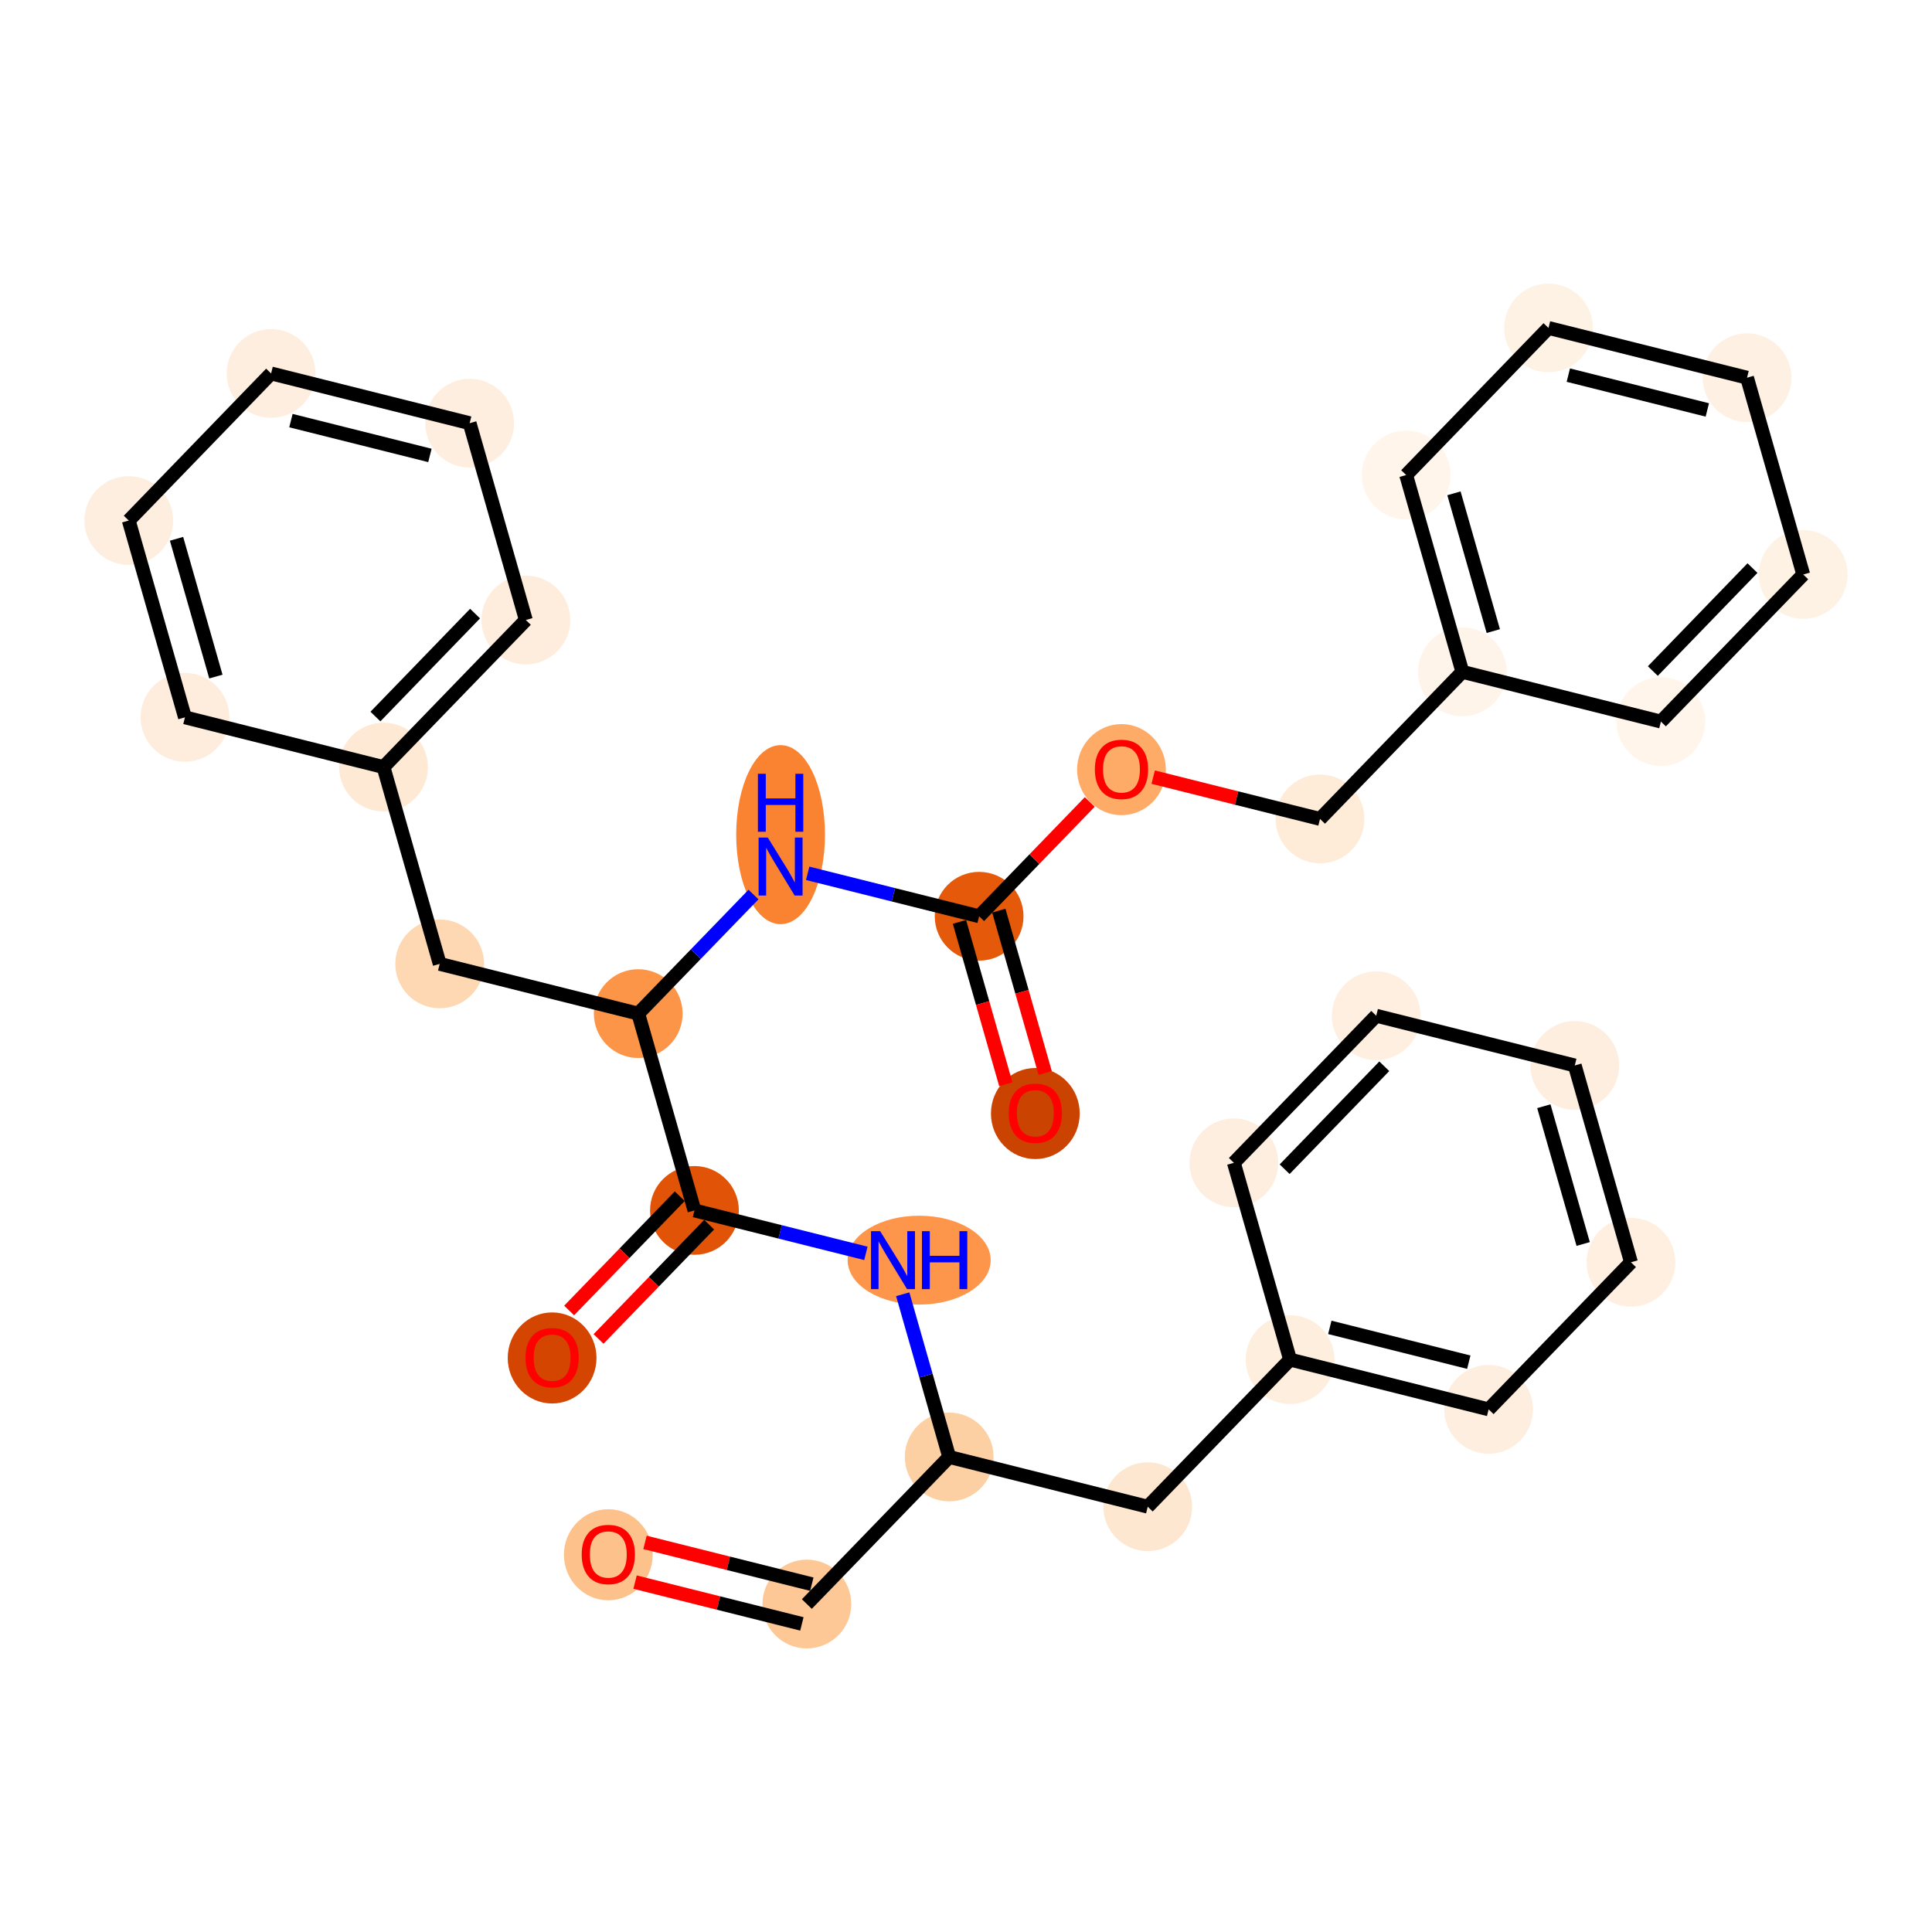 <?xml version='1.0' encoding='iso-8859-1'?>
<svg version='1.1' baseProfile='full'
              xmlns='http://www.w3.org/2000/svg'
                      xmlns:rdkit='http://www.rdkit.org/xml'
                      xmlns:xlink='http://www.w3.org/1999/xlink'
                  xml:space='preserve'
width='280px' height='280px' viewBox='0 0 280 280'>
<!-- END OF HEADER -->
<rect style='opacity:1.0;fill:#FFFFFF;stroke:none' width='280' height='280' x='0' y='0'> </rect>
<ellipse cx='88.161' cy='225.328' rx='5.933' ry='6.1'  style='fill:#FDC28C;fill-rule:evenodd;stroke:#FDC28C;stroke-width:1.0px;stroke-linecap:butt;stroke-linejoin:miter;stroke-opacity:1' />
<ellipse cx='116.935' cy='232.47' rx='5.933' ry='5.933'  style='fill:#FDC895;fill-rule:evenodd;stroke:#FDC895;stroke-width:1.0px;stroke-linecap:butt;stroke-linejoin:miter;stroke-opacity:1' />
<ellipse cx='137.565' cy='211.155' rx='5.933' ry='5.933'  style='fill:#FDD0A3;fill-rule:evenodd;stroke:#FDD0A3;stroke-width:1.0px;stroke-linecap:butt;stroke-linejoin:miter;stroke-opacity:1' />
<ellipse cx='166.339' cy='218.362' rx='5.933' ry='5.933'  style='fill:#FEE7D0;fill-rule:evenodd;stroke:#FEE7D0;stroke-width:1.0px;stroke-linecap:butt;stroke-linejoin:miter;stroke-opacity:1' />
<ellipse cx='186.968' cy='197.047' rx='5.933' ry='5.933'  style='fill:#FEEEDE;fill-rule:evenodd;stroke:#FEEEDE;stroke-width:1.0px;stroke-linecap:butt;stroke-linejoin:miter;stroke-opacity:1' />
<ellipse cx='215.743' cy='204.254' rx='5.933' ry='5.933'  style='fill:#FEEEDF;fill-rule:evenodd;stroke:#FEEEDF;stroke-width:1.0px;stroke-linecap:butt;stroke-linejoin:miter;stroke-opacity:1' />
<ellipse cx='236.372' cy='182.939' rx='5.933' ry='5.933'  style='fill:#FEEFE0;fill-rule:evenodd;stroke:#FEEFE0;stroke-width:1.0px;stroke-linecap:butt;stroke-linejoin:miter;stroke-opacity:1' />
<ellipse cx='228.227' cy='154.415' rx='5.933' ry='5.933'  style='fill:#FEEEDF;fill-rule:evenodd;stroke:#FEEEDF;stroke-width:1.0px;stroke-linecap:butt;stroke-linejoin:miter;stroke-opacity:1' />
<ellipse cx='199.452' cy='147.208' rx='5.933' ry='5.933'  style='fill:#FEEFE0;fill-rule:evenodd;stroke:#FEEFE0;stroke-width:1.0px;stroke-linecap:butt;stroke-linejoin:miter;stroke-opacity:1' />
<ellipse cx='178.823' cy='168.523' rx='5.933' ry='5.933'  style='fill:#FEEEDF;fill-rule:evenodd;stroke:#FEEEDF;stroke-width:1.0px;stroke-linecap:butt;stroke-linejoin:miter;stroke-opacity:1' />
<ellipse cx='133.21' cy='182.631' rx='9.867' ry='5.94'  style='fill:#FD964A;fill-rule:evenodd;stroke:#FD964A;stroke-width:1.0px;stroke-linecap:butt;stroke-linejoin:miter;stroke-opacity:1' />
<ellipse cx='100.645' cy='175.424' rx='5.933' ry='5.933'  style='fill:#E15307;fill-rule:evenodd;stroke:#E15307;stroke-width:1.0px;stroke-linecap:butt;stroke-linejoin:miter;stroke-opacity:1' />
<ellipse cx='80.016' cy='196.805' rx='5.933' ry='6.1'  style='fill:#D34501;fill-rule:evenodd;stroke:#D34501;stroke-width:1.0px;stroke-linecap:butt;stroke-linejoin:miter;stroke-opacity:1' />
<ellipse cx='92.499' cy='146.9' rx='5.933' ry='5.933'  style='fill:#FD9548;fill-rule:evenodd;stroke:#FD9548;stroke-width:1.0px;stroke-linecap:butt;stroke-linejoin:miter;stroke-opacity:1' />
<ellipse cx='63.725' cy='139.693' rx='5.933' ry='5.933'  style='fill:#FDD8B2;fill-rule:evenodd;stroke:#FDD8B2;stroke-width:1.0px;stroke-linecap:butt;stroke-linejoin:miter;stroke-opacity:1' />
<ellipse cx='55.58' cy='111.169' rx='5.933' ry='5.933'  style='fill:#FEE9D5;fill-rule:evenodd;stroke:#FEE9D5;stroke-width:1.0px;stroke-linecap:butt;stroke-linejoin:miter;stroke-opacity:1' />
<ellipse cx='76.209' cy='89.854' rx='5.933' ry='5.933'  style='fill:#FEEDDC;fill-rule:evenodd;stroke:#FEEDDC;stroke-width:1.0px;stroke-linecap:butt;stroke-linejoin:miter;stroke-opacity:1' />
<ellipse cx='68.064' cy='61.331' rx='5.933' ry='5.933'  style='fill:#FEEEDF;fill-rule:evenodd;stroke:#FEEEDF;stroke-width:1.0px;stroke-linecap:butt;stroke-linejoin:miter;stroke-opacity:1' />
<ellipse cx='39.289' cy='54.123' rx='5.933' ry='5.933'  style='fill:#FEEEDF;fill-rule:evenodd;stroke:#FEEEDF;stroke-width:1.0px;stroke-linecap:butt;stroke-linejoin:miter;stroke-opacity:1' />
<ellipse cx='18.66' cy='75.439' rx='5.933' ry='5.933'  style='fill:#FEEEDF;fill-rule:evenodd;stroke:#FEEEDF;stroke-width:1.0px;stroke-linecap:butt;stroke-linejoin:miter;stroke-opacity:1' />
<ellipse cx='26.805' cy='103.962' rx='5.933' ry='5.933'  style='fill:#FEEDDC;fill-rule:evenodd;stroke:#FEEDDC;stroke-width:1.0px;stroke-linecap:butt;stroke-linejoin:miter;stroke-opacity:1' />
<ellipse cx='113.129' cy='120.964' rx='5.933' ry='12.474'  style='fill:#F98331;fill-rule:evenodd;stroke:#F98331;stroke-width:1.0px;stroke-linecap:butt;stroke-linejoin:miter;stroke-opacity:1' />
<ellipse cx='141.903' cy='132.792' rx='5.933' ry='5.933'  style='fill:#E5590A;fill-rule:evenodd;stroke:#E5590A;stroke-width:1.0px;stroke-linecap:butt;stroke-linejoin:miter;stroke-opacity:1' />
<ellipse cx='150.049' cy='161.381' rx='5.933' ry='6.1'  style='fill:#CB4301;fill-rule:evenodd;stroke:#CB4301;stroke-width:1.0px;stroke-linecap:butt;stroke-linejoin:miter;stroke-opacity:1' />
<ellipse cx='162.533' cy='111.542' rx='5.933' ry='6.1'  style='fill:#FDAB67;fill-rule:evenodd;stroke:#FDAB67;stroke-width:1.0px;stroke-linecap:butt;stroke-linejoin:miter;stroke-opacity:1' />
<ellipse cx='191.307' cy='118.684' rx='5.933' ry='5.933'  style='fill:#FEEBD8;fill-rule:evenodd;stroke:#FEEBD8;stroke-width:1.0px;stroke-linecap:butt;stroke-linejoin:miter;stroke-opacity:1' />
<ellipse cx='211.936' cy='97.369' rx='5.933' ry='5.933'  style='fill:#FEF4EA;fill-rule:evenodd;stroke:#FEF4EA;stroke-width:1.0px;stroke-linecap:butt;stroke-linejoin:miter;stroke-opacity:1' />
<ellipse cx='203.791' cy='68.845' rx='5.933' ry='5.933'  style='fill:#FFF5EB;fill-rule:evenodd;stroke:#FFF5EB;stroke-width:1.0px;stroke-linecap:butt;stroke-linejoin:miter;stroke-opacity:1' />
<ellipse cx='224.42' cy='47.53' rx='5.933' ry='5.933'  style='fill:#FEF2E5;fill-rule:evenodd;stroke:#FEF2E5;stroke-width:1.0px;stroke-linecap:butt;stroke-linejoin:miter;stroke-opacity:1' />
<ellipse cx='253.195' cy='54.737' rx='5.933' ry='5.933'  style='fill:#FEF1E4;fill-rule:evenodd;stroke:#FEF1E4;stroke-width:1.0px;stroke-linecap:butt;stroke-linejoin:miter;stroke-opacity:1' />
<ellipse cx='261.34' cy='83.261' rx='5.933' ry='5.933'  style='fill:#FEF2E5;fill-rule:evenodd;stroke:#FEF2E5;stroke-width:1.0px;stroke-linecap:butt;stroke-linejoin:miter;stroke-opacity:1' />
<ellipse cx='240.711' cy='104.576' rx='5.933' ry='5.933'  style='fill:#FFF5EB;fill-rule:evenodd;stroke:#FFF5EB;stroke-width:1.0px;stroke-linecap:butt;stroke-linejoin:miter;stroke-opacity:1' />
<path class='bond-0 atom-0 atom-1' d='M 92.038,229.292 L 104.126,232.32' style='fill:none;fill-rule:evenodd;stroke:#FF0000;stroke-width:2.0px;stroke-linecap:butt;stroke-linejoin:miter;stroke-opacity:1' />
<path class='bond-0 atom-0 atom-1' d='M 104.126,232.32 L 116.215,235.348' style='fill:none;fill-rule:evenodd;stroke:#000000;stroke-width:2.0px;stroke-linecap:butt;stroke-linejoin:miter;stroke-opacity:1' />
<path class='bond-0 atom-0 atom-1' d='M 93.479,223.537 L 105.568,226.565' style='fill:none;fill-rule:evenodd;stroke:#FF0000;stroke-width:2.0px;stroke-linecap:butt;stroke-linejoin:miter;stroke-opacity:1' />
<path class='bond-0 atom-0 atom-1' d='M 105.568,226.565 L 117.656,229.593' style='fill:none;fill-rule:evenodd;stroke:#000000;stroke-width:2.0px;stroke-linecap:butt;stroke-linejoin:miter;stroke-opacity:1' />
<path class='bond-1 atom-1 atom-2' d='M 116.935,232.47 L 137.565,211.155' style='fill:none;fill-rule:evenodd;stroke:#000000;stroke-width:2.0px;stroke-linecap:butt;stroke-linejoin:miter;stroke-opacity:1' />
<path class='bond-2 atom-2 atom-3' d='M 137.565,211.155 L 166.339,218.362' style='fill:none;fill-rule:evenodd;stroke:#000000;stroke-width:2.0px;stroke-linecap:butt;stroke-linejoin:miter;stroke-opacity:1' />
<path class='bond-9 atom-2 atom-10' d='M 137.565,211.155 L 134.198,199.364' style='fill:none;fill-rule:evenodd;stroke:#000000;stroke-width:2.0px;stroke-linecap:butt;stroke-linejoin:miter;stroke-opacity:1' />
<path class='bond-9 atom-2 atom-10' d='M 134.198,199.364 L 130.831,187.573' style='fill:none;fill-rule:evenodd;stroke:#0000FF;stroke-width:2.0px;stroke-linecap:butt;stroke-linejoin:miter;stroke-opacity:1' />
<path class='bond-3 atom-3 atom-4' d='M 166.339,218.362 L 186.968,197.047' style='fill:none;fill-rule:evenodd;stroke:#000000;stroke-width:2.0px;stroke-linecap:butt;stroke-linejoin:miter;stroke-opacity:1' />
<path class='bond-4 atom-4 atom-5' d='M 186.968,197.047 L 215.743,204.254' style='fill:none;fill-rule:evenodd;stroke:#000000;stroke-width:2.0px;stroke-linecap:butt;stroke-linejoin:miter;stroke-opacity:1' />
<path class='bond-4 atom-4 atom-5' d='M 192.726,192.373 L 212.868,197.418' style='fill:none;fill-rule:evenodd;stroke:#000000;stroke-width:2.0px;stroke-linecap:butt;stroke-linejoin:miter;stroke-opacity:1' />
<path class='bond-31 atom-9 atom-4' d='M 178.823,168.523 L 186.968,197.047' style='fill:none;fill-rule:evenodd;stroke:#000000;stroke-width:2.0px;stroke-linecap:butt;stroke-linejoin:miter;stroke-opacity:1' />
<path class='bond-5 atom-5 atom-6' d='M 215.743,204.254 L 236.372,182.939' style='fill:none;fill-rule:evenodd;stroke:#000000;stroke-width:2.0px;stroke-linecap:butt;stroke-linejoin:miter;stroke-opacity:1' />
<path class='bond-6 atom-6 atom-7' d='M 236.372,182.939 L 228.227,154.415' style='fill:none;fill-rule:evenodd;stroke:#000000;stroke-width:2.0px;stroke-linecap:butt;stroke-linejoin:miter;stroke-opacity:1' />
<path class='bond-6 atom-6 atom-7' d='M 229.446,180.289 L 223.744,160.323' style='fill:none;fill-rule:evenodd;stroke:#000000;stroke-width:2.0px;stroke-linecap:butt;stroke-linejoin:miter;stroke-opacity:1' />
<path class='bond-7 atom-7 atom-8' d='M 228.227,154.415 L 199.452,147.208' style='fill:none;fill-rule:evenodd;stroke:#000000;stroke-width:2.0px;stroke-linecap:butt;stroke-linejoin:miter;stroke-opacity:1' />
<path class='bond-8 atom-8 atom-9' d='M 199.452,147.208 L 178.823,168.523' style='fill:none;fill-rule:evenodd;stroke:#000000;stroke-width:2.0px;stroke-linecap:butt;stroke-linejoin:miter;stroke-opacity:1' />
<path class='bond-8 atom-8 atom-9' d='M 200.621,154.531 L 186.181,169.452' style='fill:none;fill-rule:evenodd;stroke:#000000;stroke-width:2.0px;stroke-linecap:butt;stroke-linejoin:miter;stroke-opacity:1' />
<path class='bond-10 atom-10 atom-11' d='M 125.492,181.648 L 113.068,178.536' style='fill:none;fill-rule:evenodd;stroke:#0000FF;stroke-width:2.0px;stroke-linecap:butt;stroke-linejoin:miter;stroke-opacity:1' />
<path class='bond-10 atom-10 atom-11' d='M 113.068,178.536 L 100.645,175.424' style='fill:none;fill-rule:evenodd;stroke:#000000;stroke-width:2.0px;stroke-linecap:butt;stroke-linejoin:miter;stroke-opacity:1' />
<path class='bond-11 atom-11 atom-12' d='M 98.513,173.361 L 90.498,181.643' style='fill:none;fill-rule:evenodd;stroke:#000000;stroke-width:2.0px;stroke-linecap:butt;stroke-linejoin:miter;stroke-opacity:1' />
<path class='bond-11 atom-11 atom-12' d='M 90.498,181.643 L 82.482,189.926' style='fill:none;fill-rule:evenodd;stroke:#FF0000;stroke-width:2.0px;stroke-linecap:butt;stroke-linejoin:miter;stroke-opacity:1' />
<path class='bond-11 atom-11 atom-12' d='M 102.776,177.487 L 94.761,185.769' style='fill:none;fill-rule:evenodd;stroke:#000000;stroke-width:2.0px;stroke-linecap:butt;stroke-linejoin:miter;stroke-opacity:1' />
<path class='bond-11 atom-11 atom-12' d='M 94.761,185.769 L 86.745,194.051' style='fill:none;fill-rule:evenodd;stroke:#FF0000;stroke-width:2.0px;stroke-linecap:butt;stroke-linejoin:miter;stroke-opacity:1' />
<path class='bond-12 atom-11 atom-13' d='M 100.645,175.424 L 92.499,146.9' style='fill:none;fill-rule:evenodd;stroke:#000000;stroke-width:2.0px;stroke-linecap:butt;stroke-linejoin:miter;stroke-opacity:1' />
<path class='bond-13 atom-13 atom-14' d='M 92.499,146.9 L 63.725,139.693' style='fill:none;fill-rule:evenodd;stroke:#000000;stroke-width:2.0px;stroke-linecap:butt;stroke-linejoin:miter;stroke-opacity:1' />
<path class='bond-20 atom-13 atom-21' d='M 92.499,146.9 L 100.85,138.272' style='fill:none;fill-rule:evenodd;stroke:#000000;stroke-width:2.0px;stroke-linecap:butt;stroke-linejoin:miter;stroke-opacity:1' />
<path class='bond-20 atom-13 atom-21' d='M 100.85,138.272 L 109.201,129.643' style='fill:none;fill-rule:evenodd;stroke:#0000FF;stroke-width:2.0px;stroke-linecap:butt;stroke-linejoin:miter;stroke-opacity:1' />
<path class='bond-14 atom-14 atom-15' d='M 63.725,139.693 L 55.58,111.169' style='fill:none;fill-rule:evenodd;stroke:#000000;stroke-width:2.0px;stroke-linecap:butt;stroke-linejoin:miter;stroke-opacity:1' />
<path class='bond-15 atom-15 atom-16' d='M 55.58,111.169 L 76.209,89.854' style='fill:none;fill-rule:evenodd;stroke:#000000;stroke-width:2.0px;stroke-linecap:butt;stroke-linejoin:miter;stroke-opacity:1' />
<path class='bond-15 atom-15 atom-16' d='M 54.411,103.846 L 68.852,88.925' style='fill:none;fill-rule:evenodd;stroke:#000000;stroke-width:2.0px;stroke-linecap:butt;stroke-linejoin:miter;stroke-opacity:1' />
<path class='bond-32 atom-20 atom-15' d='M 26.805,103.962 L 55.58,111.169' style='fill:none;fill-rule:evenodd;stroke:#000000;stroke-width:2.0px;stroke-linecap:butt;stroke-linejoin:miter;stroke-opacity:1' />
<path class='bond-16 atom-16 atom-17' d='M 76.209,89.854 L 68.064,61.331' style='fill:none;fill-rule:evenodd;stroke:#000000;stroke-width:2.0px;stroke-linecap:butt;stroke-linejoin:miter;stroke-opacity:1' />
<path class='bond-17 atom-17 atom-18' d='M 68.064,61.331 L 39.289,54.123' style='fill:none;fill-rule:evenodd;stroke:#000000;stroke-width:2.0px;stroke-linecap:butt;stroke-linejoin:miter;stroke-opacity:1' />
<path class='bond-17 atom-17 atom-18' d='M 62.306,66.004 L 42.164,60.959' style='fill:none;fill-rule:evenodd;stroke:#000000;stroke-width:2.0px;stroke-linecap:butt;stroke-linejoin:miter;stroke-opacity:1' />
<path class='bond-18 atom-18 atom-19' d='M 39.289,54.123 L 18.66,75.439' style='fill:none;fill-rule:evenodd;stroke:#000000;stroke-width:2.0px;stroke-linecap:butt;stroke-linejoin:miter;stroke-opacity:1' />
<path class='bond-19 atom-19 atom-20' d='M 18.66,75.439 L 26.805,103.962' style='fill:none;fill-rule:evenodd;stroke:#000000;stroke-width:2.0px;stroke-linecap:butt;stroke-linejoin:miter;stroke-opacity:1' />
<path class='bond-19 atom-19 atom-20' d='M 25.586,78.088 L 31.288,98.054' style='fill:none;fill-rule:evenodd;stroke:#000000;stroke-width:2.0px;stroke-linecap:butt;stroke-linejoin:miter;stroke-opacity:1' />
<path class='bond-21 atom-21 atom-22' d='M 117.056,126.569 L 129.48,129.68' style='fill:none;fill-rule:evenodd;stroke:#0000FF;stroke-width:2.0px;stroke-linecap:butt;stroke-linejoin:miter;stroke-opacity:1' />
<path class='bond-21 atom-21 atom-22' d='M 129.48,129.68 L 141.903,132.792' style='fill:none;fill-rule:evenodd;stroke:#000000;stroke-width:2.0px;stroke-linecap:butt;stroke-linejoin:miter;stroke-opacity:1' />
<path class='bond-22 atom-22 atom-23' d='M 139.051,133.607 L 142.411,145.374' style='fill:none;fill-rule:evenodd;stroke:#000000;stroke-width:2.0px;stroke-linecap:butt;stroke-linejoin:miter;stroke-opacity:1' />
<path class='bond-22 atom-22 atom-23' d='M 142.411,145.374 L 145.771,157.141' style='fill:none;fill-rule:evenodd;stroke:#FF0000;stroke-width:2.0px;stroke-linecap:butt;stroke-linejoin:miter;stroke-opacity:1' />
<path class='bond-22 atom-22 atom-23' d='M 144.756,131.978 L 148.116,143.745' style='fill:none;fill-rule:evenodd;stroke:#000000;stroke-width:2.0px;stroke-linecap:butt;stroke-linejoin:miter;stroke-opacity:1' />
<path class='bond-22 atom-22 atom-23' d='M 148.116,143.745 L 151.476,155.512' style='fill:none;fill-rule:evenodd;stroke:#FF0000;stroke-width:2.0px;stroke-linecap:butt;stroke-linejoin:miter;stroke-opacity:1' />
<path class='bond-23 atom-22 atom-24' d='M 141.903,132.792 L 149.919,124.51' style='fill:none;fill-rule:evenodd;stroke:#000000;stroke-width:2.0px;stroke-linecap:butt;stroke-linejoin:miter;stroke-opacity:1' />
<path class='bond-23 atom-22 atom-24' d='M 149.919,124.51 L 157.935,116.228' style='fill:none;fill-rule:evenodd;stroke:#FF0000;stroke-width:2.0px;stroke-linecap:butt;stroke-linejoin:miter;stroke-opacity:1' />
<path class='bond-24 atom-24 atom-25' d='M 167.13,112.628 L 179.219,115.656' style='fill:none;fill-rule:evenodd;stroke:#FF0000;stroke-width:2.0px;stroke-linecap:butt;stroke-linejoin:miter;stroke-opacity:1' />
<path class='bond-24 atom-24 atom-25' d='M 179.219,115.656 L 191.307,118.684' style='fill:none;fill-rule:evenodd;stroke:#000000;stroke-width:2.0px;stroke-linecap:butt;stroke-linejoin:miter;stroke-opacity:1' />
<path class='bond-25 atom-25 atom-26' d='M 191.307,118.684 L 211.936,97.369' style='fill:none;fill-rule:evenodd;stroke:#000000;stroke-width:2.0px;stroke-linecap:butt;stroke-linejoin:miter;stroke-opacity:1' />
<path class='bond-26 atom-26 atom-27' d='M 211.936,97.369 L 203.791,68.845' style='fill:none;fill-rule:evenodd;stroke:#000000;stroke-width:2.0px;stroke-linecap:butt;stroke-linejoin:miter;stroke-opacity:1' />
<path class='bond-26 atom-26 atom-27' d='M 216.419,91.461 L 210.717,71.495' style='fill:none;fill-rule:evenodd;stroke:#000000;stroke-width:2.0px;stroke-linecap:butt;stroke-linejoin:miter;stroke-opacity:1' />
<path class='bond-33 atom-31 atom-26' d='M 240.711,104.576 L 211.936,97.369' style='fill:none;fill-rule:evenodd;stroke:#000000;stroke-width:2.0px;stroke-linecap:butt;stroke-linejoin:miter;stroke-opacity:1' />
<path class='bond-27 atom-27 atom-28' d='M 203.791,68.845 L 224.42,47.53' style='fill:none;fill-rule:evenodd;stroke:#000000;stroke-width:2.0px;stroke-linecap:butt;stroke-linejoin:miter;stroke-opacity:1' />
<path class='bond-28 atom-28 atom-29' d='M 224.42,47.53 L 253.195,54.737' style='fill:none;fill-rule:evenodd;stroke:#000000;stroke-width:2.0px;stroke-linecap:butt;stroke-linejoin:miter;stroke-opacity:1' />
<path class='bond-28 atom-28 atom-29' d='M 227.295,54.366 L 247.437,59.411' style='fill:none;fill-rule:evenodd;stroke:#000000;stroke-width:2.0px;stroke-linecap:butt;stroke-linejoin:miter;stroke-opacity:1' />
<path class='bond-29 atom-29 atom-30' d='M 253.195,54.737 L 261.34,83.261' style='fill:none;fill-rule:evenodd;stroke:#000000;stroke-width:2.0px;stroke-linecap:butt;stroke-linejoin:miter;stroke-opacity:1' />
<path class='bond-30 atom-30 atom-31' d='M 261.34,83.261 L 240.711,104.576' style='fill:none;fill-rule:evenodd;stroke:#000000;stroke-width:2.0px;stroke-linecap:butt;stroke-linejoin:miter;stroke-opacity:1' />
<path class='bond-30 atom-30 atom-31' d='M 253.983,82.332 L 239.542,97.253' style='fill:none;fill-rule:evenodd;stroke:#000000;stroke-width:2.0px;stroke-linecap:butt;stroke-linejoin:miter;stroke-opacity:1' />
<path  class='atom-0' d='M 84.305 225.286
Q 84.305 223.269, 85.301 222.142
Q 86.298 221.015, 88.161 221.015
Q 90.024 221.015, 91.02 222.142
Q 92.017 223.269, 92.017 225.286
Q 92.017 227.327, 91.008 228.49
Q 90 229.641, 88.161 229.641
Q 86.31 229.641, 85.301 228.49
Q 84.305 227.339, 84.305 225.286
M 88.161 228.692
Q 89.442 228.692, 90.13 227.837
Q 90.831 226.971, 90.831 225.286
Q 90.831 223.637, 90.13 222.806
Q 89.442 221.964, 88.161 221.964
Q 86.879 221.964, 86.179 222.795
Q 85.491 223.625, 85.491 225.286
Q 85.491 226.983, 86.179 227.837
Q 86.879 228.692, 88.161 228.692
' fill='#FF0000'/>
<path  class='atom-10' d='M 127.562 178.431
L 130.315 182.88
Q 130.588 183.319, 131.027 184.114
Q 131.466 184.909, 131.49 184.957
L 131.49 178.431
L 132.605 178.431
L 132.605 186.832
L 131.454 186.832
L 128.5 181.967
Q 128.156 181.397, 127.788 180.745
Q 127.432 180.092, 127.325 179.89
L 127.325 186.832
L 126.233 186.832
L 126.233 178.431
L 127.562 178.431
' fill='#0000FF'/>
<path  class='atom-10' d='M 133.614 178.431
L 134.753 178.431
L 134.753 182.002
L 139.048 182.002
L 139.048 178.431
L 140.187 178.431
L 140.187 186.832
L 139.048 186.832
L 139.048 182.952
L 134.753 182.952
L 134.753 186.832
L 133.614 186.832
L 133.614 178.431
' fill='#0000FF'/>
<path  class='atom-12' d='M 76.159 196.763
Q 76.159 194.746, 77.156 193.619
Q 78.153 192.491, 80.016 192.491
Q 81.878 192.491, 82.875 193.619
Q 83.872 194.746, 83.872 196.763
Q 83.872 198.804, 82.863 199.967
Q 81.855 201.118, 80.016 201.118
Q 78.165 201.118, 77.156 199.967
Q 76.159 198.816, 76.159 196.763
M 80.016 200.168
Q 81.297 200.168, 81.985 199.314
Q 82.685 198.448, 82.685 196.763
Q 82.685 195.114, 81.985 194.283
Q 81.297 193.441, 80.016 193.441
Q 78.734 193.441, 78.034 194.271
Q 77.346 195.102, 77.346 196.763
Q 77.346 198.46, 78.034 199.314
Q 78.734 200.168, 80.016 200.168
' fill='#FF0000'/>
<path  class='atom-21' d='M 111.272 121.384
L 114.025 125.834
Q 114.298 126.273, 114.737 127.068
Q 115.176 127.863, 115.199 127.91
L 115.199 121.384
L 116.315 121.384
L 116.315 129.785
L 115.164 129.785
L 112.209 124.92
Q 111.865 124.351, 111.497 123.698
Q 111.141 123.046, 111.035 122.844
L 111.035 129.785
L 109.943 129.785
L 109.943 121.384
L 111.272 121.384
' fill='#0000FF'/>
<path  class='atom-21' d='M 109.842 112.144
L 110.981 112.144
L 110.981 115.715
L 115.276 115.715
L 115.276 112.144
L 116.415 112.144
L 116.415 120.544
L 115.276 120.544
L 115.276 116.664
L 110.981 116.664
L 110.981 120.544
L 109.842 120.544
L 109.842 112.144
' fill='#0000FF'/>
<path  class='atom-23' d='M 146.192 161.339
Q 146.192 159.322, 147.189 158.195
Q 148.186 157.068, 150.049 157.068
Q 151.911 157.068, 152.908 158.195
Q 153.905 159.322, 153.905 161.339
Q 153.905 163.38, 152.896 164.543
Q 151.888 165.694, 150.049 165.694
Q 148.198 165.694, 147.189 164.543
Q 146.192 163.392, 146.192 161.339
M 150.049 164.745
Q 151.33 164.745, 152.018 163.89
Q 152.718 163.024, 152.718 161.339
Q 152.718 159.69, 152.018 158.86
Q 151.33 158.017, 150.049 158.017
Q 148.767 158.017, 148.067 158.848
Q 147.379 159.678, 147.379 161.339
Q 147.379 163.036, 148.067 163.89
Q 148.767 164.745, 150.049 164.745
' fill='#FF0000'/>
<path  class='atom-24' d='M 158.676 111.5
Q 158.676 109.483, 159.673 108.356
Q 160.67 107.229, 162.533 107.229
Q 164.395 107.229, 165.392 108.356
Q 166.389 109.483, 166.389 111.5
Q 166.389 113.541, 165.38 114.704
Q 164.372 115.855, 162.533 115.855
Q 160.682 115.855, 159.673 114.704
Q 158.676 113.553, 158.676 111.5
M 162.533 114.906
Q 163.814 114.906, 164.502 114.052
Q 165.202 113.185, 165.202 111.5
Q 165.202 109.851, 164.502 109.021
Q 163.814 108.178, 162.533 108.178
Q 161.251 108.178, 160.551 109.009
Q 159.863 109.839, 159.863 111.5
Q 159.863 113.197, 160.551 114.052
Q 161.251 114.906, 162.533 114.906
' fill='#FF0000'/>
</svg>
